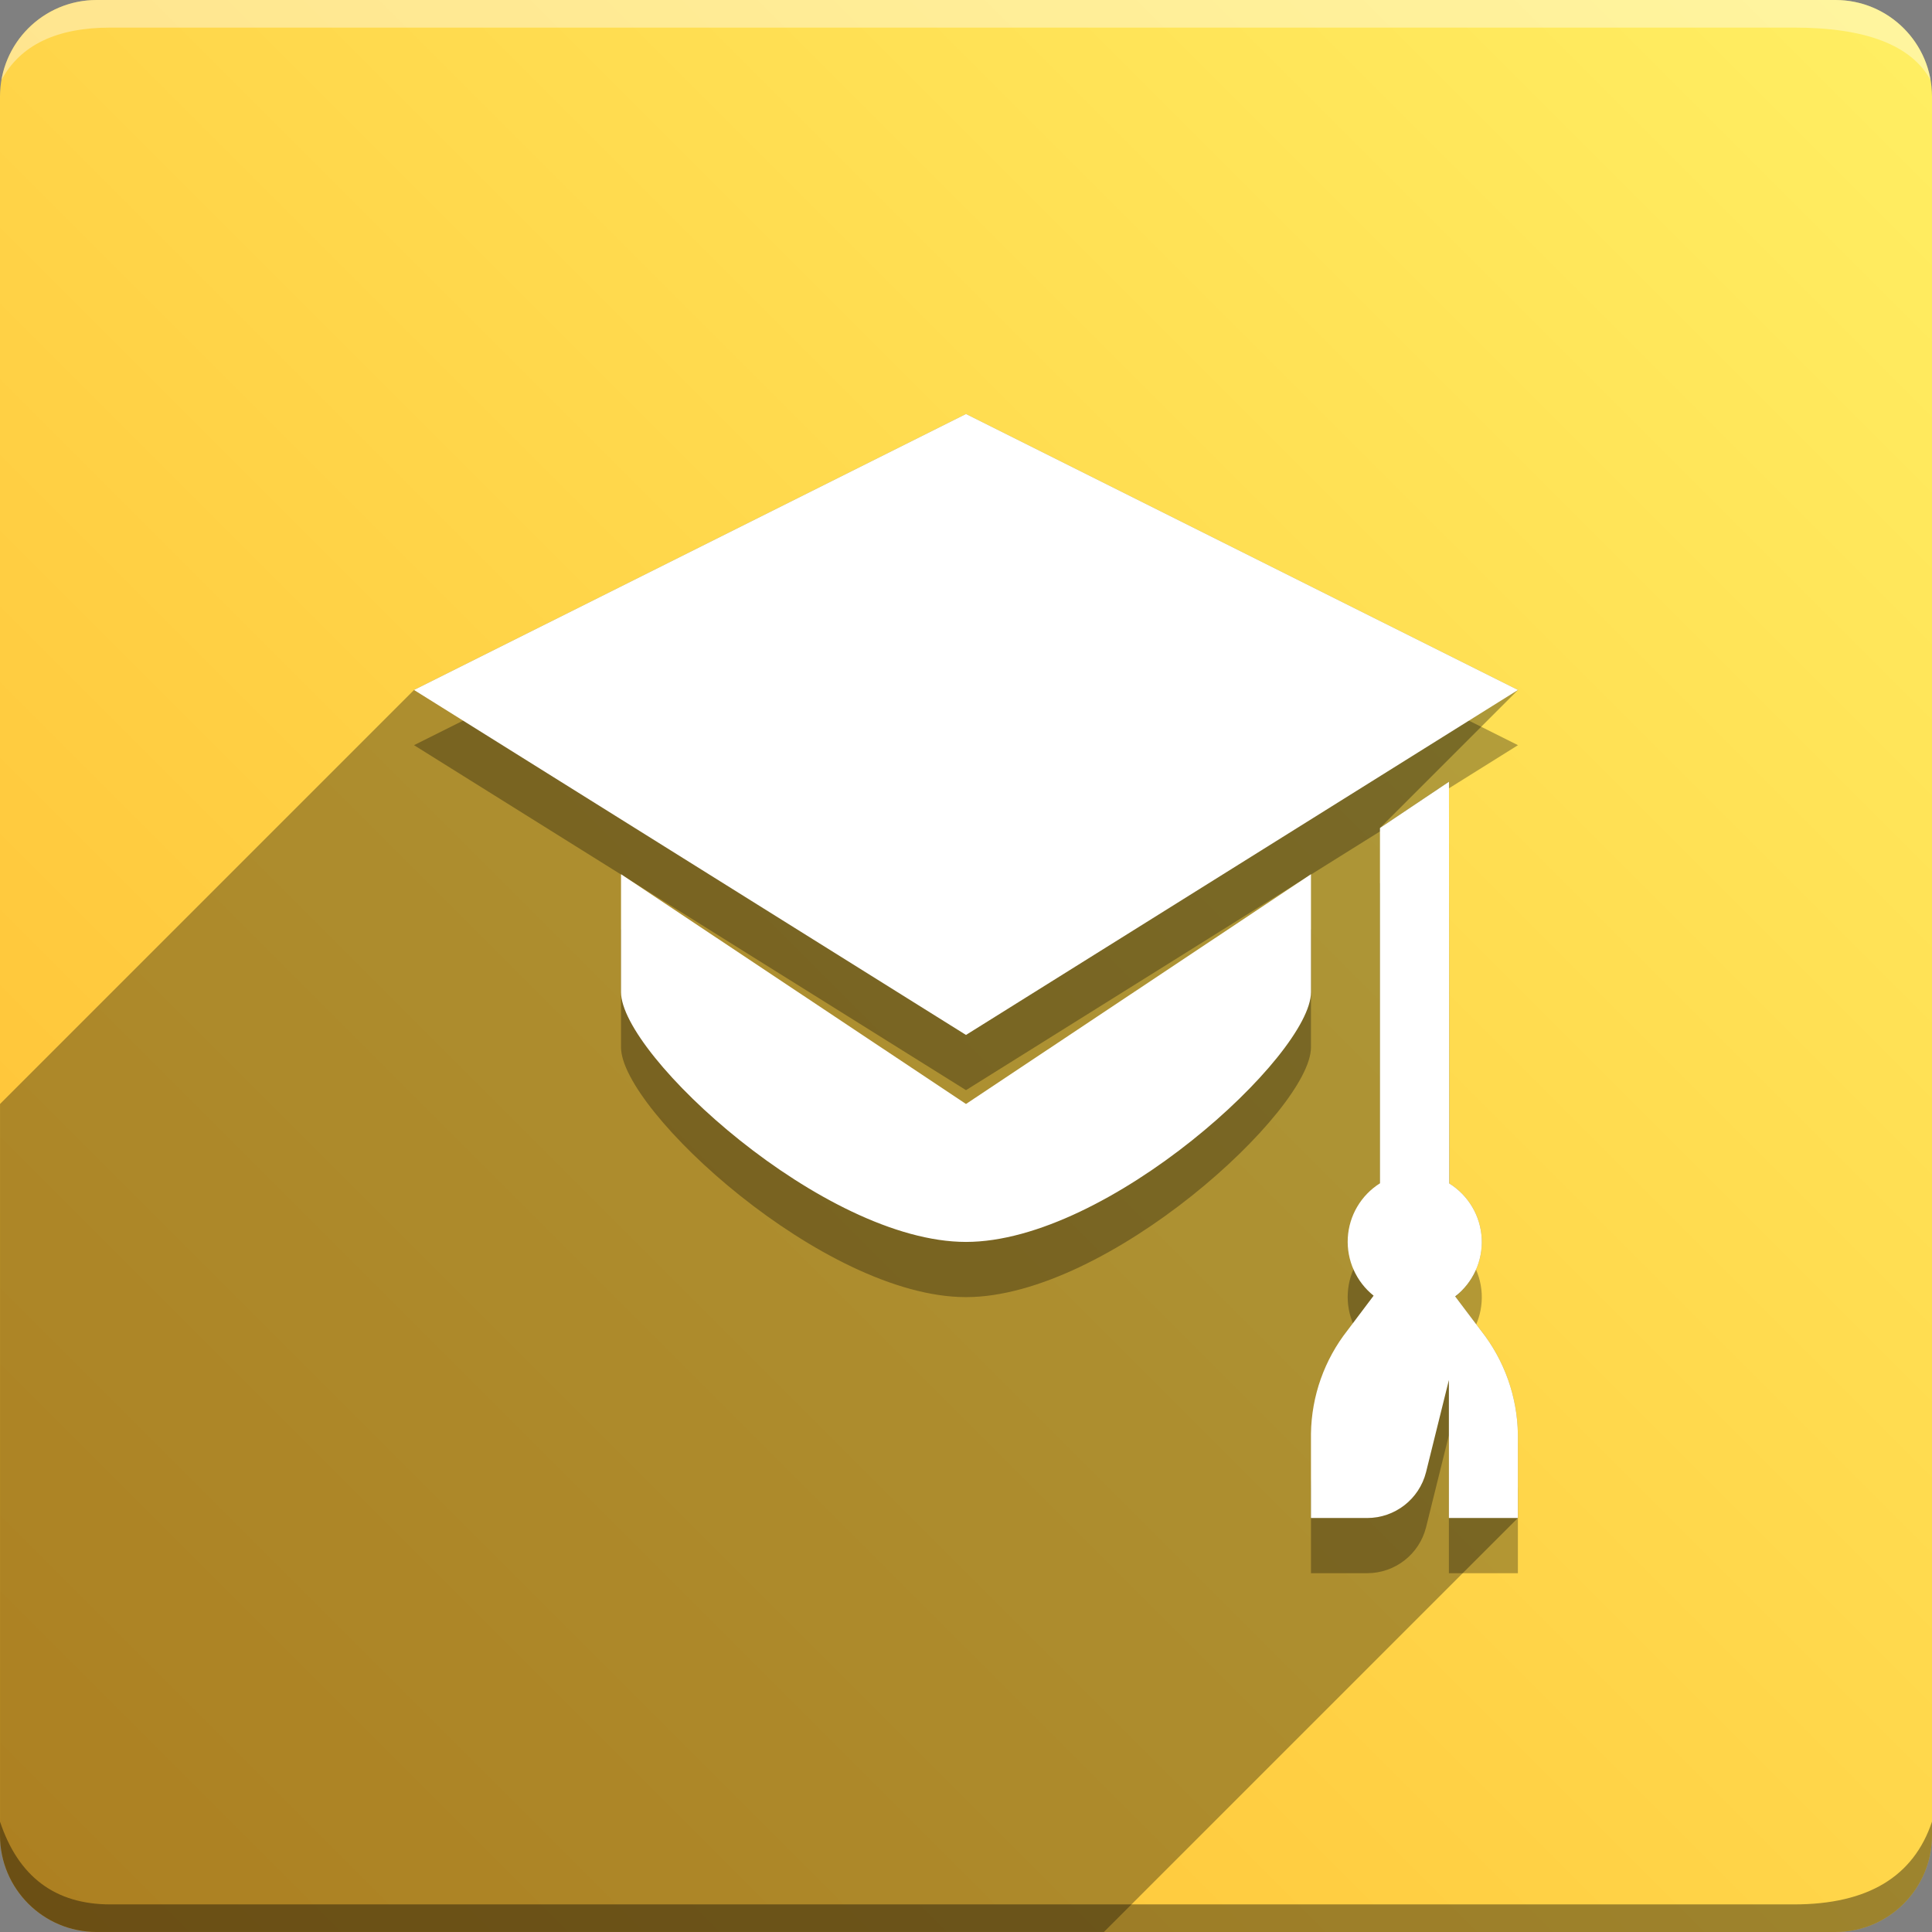 <svg version="1.1" xmlns="http://www.w3.org/2000/svg" xmlns:xlink="http://www.w3.org/1999/xlink" width="70" height="70" viewBox="0,0,70,70" odoo-icon:version="1.0" xmlns:odoo-icon="https://ivantodorovich.github.io/odoo-icon" odoo-icon:size="70" odoo-icon:icon-size="0.56" odoo-icon:icon-color="#FFFFFF" odoo-icon:icon-flat-shadow-angle="135" odoo-icon:background-color="#ffbc30" odoo-icon:background-gradient="0.2" odoo-icon:box-radius="3.5" odoo-icon:odoo-version="14.0"><rect x="0" y="0" width="70" height="70" fill="#808080" stroke="none"/><defs><linearGradient x1="70" y1="0" x2="0" y2="70" gradientUnits="userSpaceOnUse" id="color-1"><stop offset="0" stop-color="#ffef63"/><stop offset="1" stop-color="#ffbc30"/></linearGradient></defs><g fill="none" fill-rule="nonzero" stroke="none" stroke-width="1" stroke-linecap="butt" stroke-linejoin="miter" stroke-miterlimit="10" stroke-dasharray="" stroke-dashoffset="0" font-family="none" font-weight="none" font-size="none" text-anchor="none" style="mix-blend-mode: normal"><path d="M3.5,70c-1.933,0 -3.5,-1.567 -3.5,-3.5v-63c0,-1.933 1.567,-3.5 3.5,-3.5h63c1.933,0 3.5,1.567 3.5,3.5v63c0,1.933 -1.567,3.5 -3.5,3.5z" id="box" fill="url(#color-1)"/><path d="M65,1h-61c-1.95,0 -3.267,0.634 -3.949,1.902c0.284,-1.648 1.72,-2.902 3.449,-2.902h63c1.73,0 3.166,1.255 3.449,2.904c-0.698,-1.269 -2.348,-1.904 -4.949,-1.904z" id="topBoxShadow" fill="#ffffff" opacity="0.383"/><path d="M4,69h61c2.667,0 4.333,-1 5,-3v0.5c0,1.933 -1.567,3.5 -3.5,3.5h-63c-1.933,0 -3.5,-1.567 -3.5,-3.5c0,-0.161 0,-0.328 0,-0.5c0.667,2 2,3 4,3z" id="bottomBoxShadow" fill="#000000" opacity="0.383"/><path d="M47.499,33.674v4.274c0,2.275 -7.349,9.049 -12.499,9.049c-5.15,0 -12.499,-6.775 -12.499,-9.049v-4.274l12.499,8.325zM53.661,50.213c0.847,1.073 1.316,2.395 1.335,3.762v3.025h-2.5v-5l-0.828,3.34c-0.247,0.976 -1.126,1.66 -2.132,1.66h-2.037v-3.055c0.019,-1.36 0.484,-2.675 1.325,-3.745l0.945,-1.255c-0.633,-0.506 -0.981,-1.287 -0.936,-2.095c0.046,-0.809 0.48,-1.545 1.166,-1.977v-12.874l2.5,-1.675l0.01,14.554c0.694,0.432 1.133,1.175 1.176,1.991c0.043,0.816 -0.316,1.601 -0.96,2.103zM54.999,26.999l-19.999,12.499l-19.999,-12.499l19.999,-9.999z" id="shadow" fill="#000000" opacity="0.3"/><path d="M15.001,24.999l19.999,-9.999l19.999,9.999l-7.499,7.499l0,0l2.5,-2.5l2.5,-1.675l0.01,14.554c0.694,0.432 1.133,1.175 1.176,1.991c0.037,0.712 -0.231,1.401 -0.729,1.899l-0.22,0.22l0.925,1.225c0.847,1.073 1.316,2.395 1.335,3.762v3.025l-15,15h-36.496c-1.933,0 -3.5,-1.567 -3.5,-3.5l0,-26.499z" id="flatShadow" fill="#000000" opacity="0.324"/><path d="M47.499,31.674v4.274c0,2.275 -7.349,9.049 -12.499,9.049c-5.15,0 -12.499,-6.775 -12.499,-9.049v-4.274l12.499,8.325zM53.661,48.213c0.847,1.073 1.316,2.395 1.335,3.762v3.025h-2.5v-5l-0.828,3.34c-0.247,0.976 -1.126,1.66 -2.132,1.66h-2.037v-3.055c0.019,-1.36 0.484,-2.675 1.325,-3.745l0.945,-1.255c-0.633,-0.506 -0.981,-1.287 -0.936,-2.095c0.046,-0.809 0.48,-1.545 1.166,-1.977v-12.874l2.5,-1.675l0.01,14.554c0.694,0.432 1.133,1.175 1.176,1.991c0.043,0.816 -0.316,1.601 -0.96,2.103zM54.999,24.999l-19.999,12.499l-19.999,-12.499l19.999,-9.999z" id="icon" fill="#ffffff"/></g></svg>